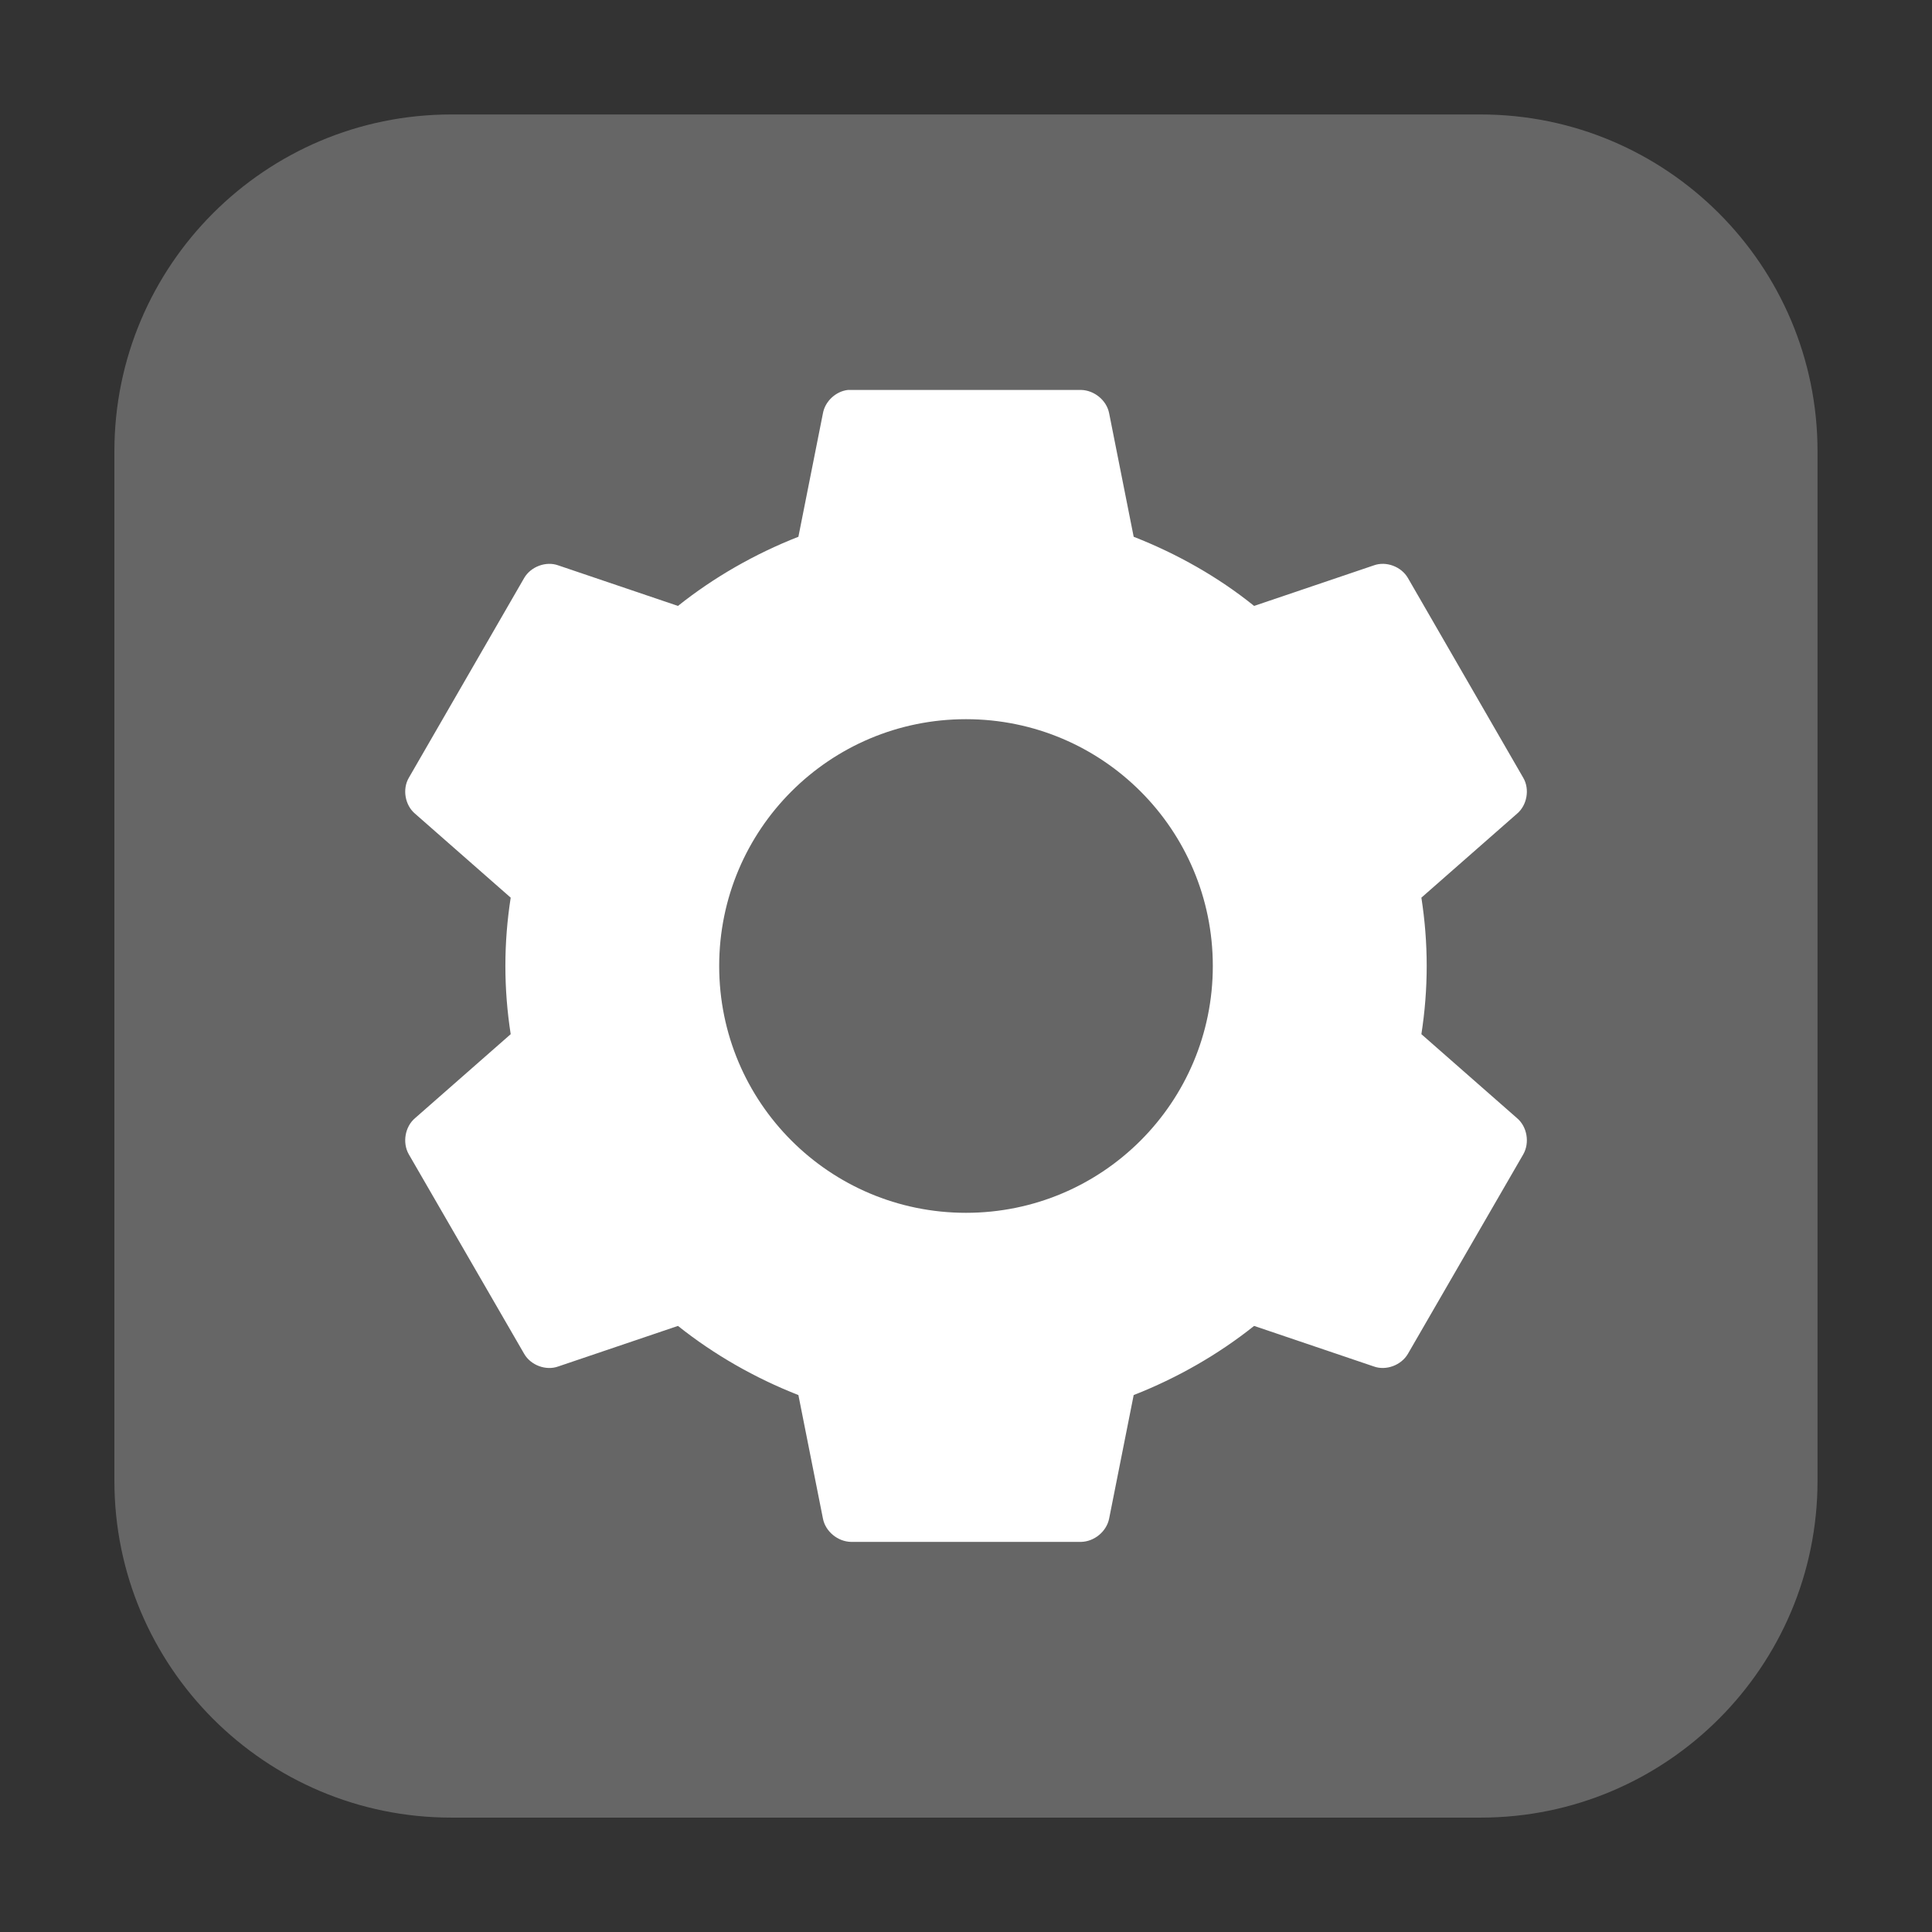 <svg height="24pt" viewBox="0 0 24 24" width="24pt" xmlns="http://www.w3.org/2000/svg" xmlns:xlink="http://www.w3.org/1999/xlink"><rect x="0" y="0" width="24" height="24" fill="#333333" stroke="none"/><clipPath id="a"><path d="m0 0h24v24h-24z"/></clipPath><path d="m5.605 1.422h12.789c2.309 0 4.184 1.875 4.184 4.184v12.789c0 2.309-1.875 4.184-4.184 4.184h-12.789c-2.309 0-4.184-1.875-4.184-4.184v-12.789c0-2.309 1.875-4.184 4.184-4.184zm0 0" fill="#666" fill-rule="evenodd"/><g clip-path="url(#a)"><path d="m10.535 4.844c-.152.016-.285.141-.312.289l-.305 1.535c-.539.211-1.051.504-1.496.859l-1.488-.504c-.152-.055-.34.016-.422.156l-1.434 2.484c-.082.141-.047.34.078.445l1.188 1.043c-.043.277-.066.559-.066.848s.023.57.066.848l-1.188 1.043c-.125.105-.16.305-.078.449l1.434 2.48c.082.141.27.211.422.156l1.488-.504c.445.355.957.648 1.496.859l.305 1.535c.031.16.184.285.348.289h2.859c.164-.004.316-.129.348-.289l.305-1.535c.539-.211 1.051-.504 1.496-.859l1.488.504c.152.055.34-.016.422-.156l1.434-2.48c.082-.145.047-.344-.078-.449l-1.188-1.043c.043-.277.066-.559.066-.848s-.023-.57-.066-.848l1.188-1.043c.125-.105.16-.305.078-.445l-1.434-2.484c-.082-.141-.27-.211-.422-.156l-1.488.504c-.445-.359-.957-.648-1.496-.859l-.305-1.535c-.031-.16-.184-.285-.348-.289h-2.859c-.012 0-.023 0-.035 0zm1.465 4.09c1.695 0 3.066 1.371 3.066 3.066s-1.371 3.066-3.066 3.066-3.066-1.371-3.066-3.066 1.371-3.066 3.066-3.066zm0 0" fill="#fff"/></g></svg>